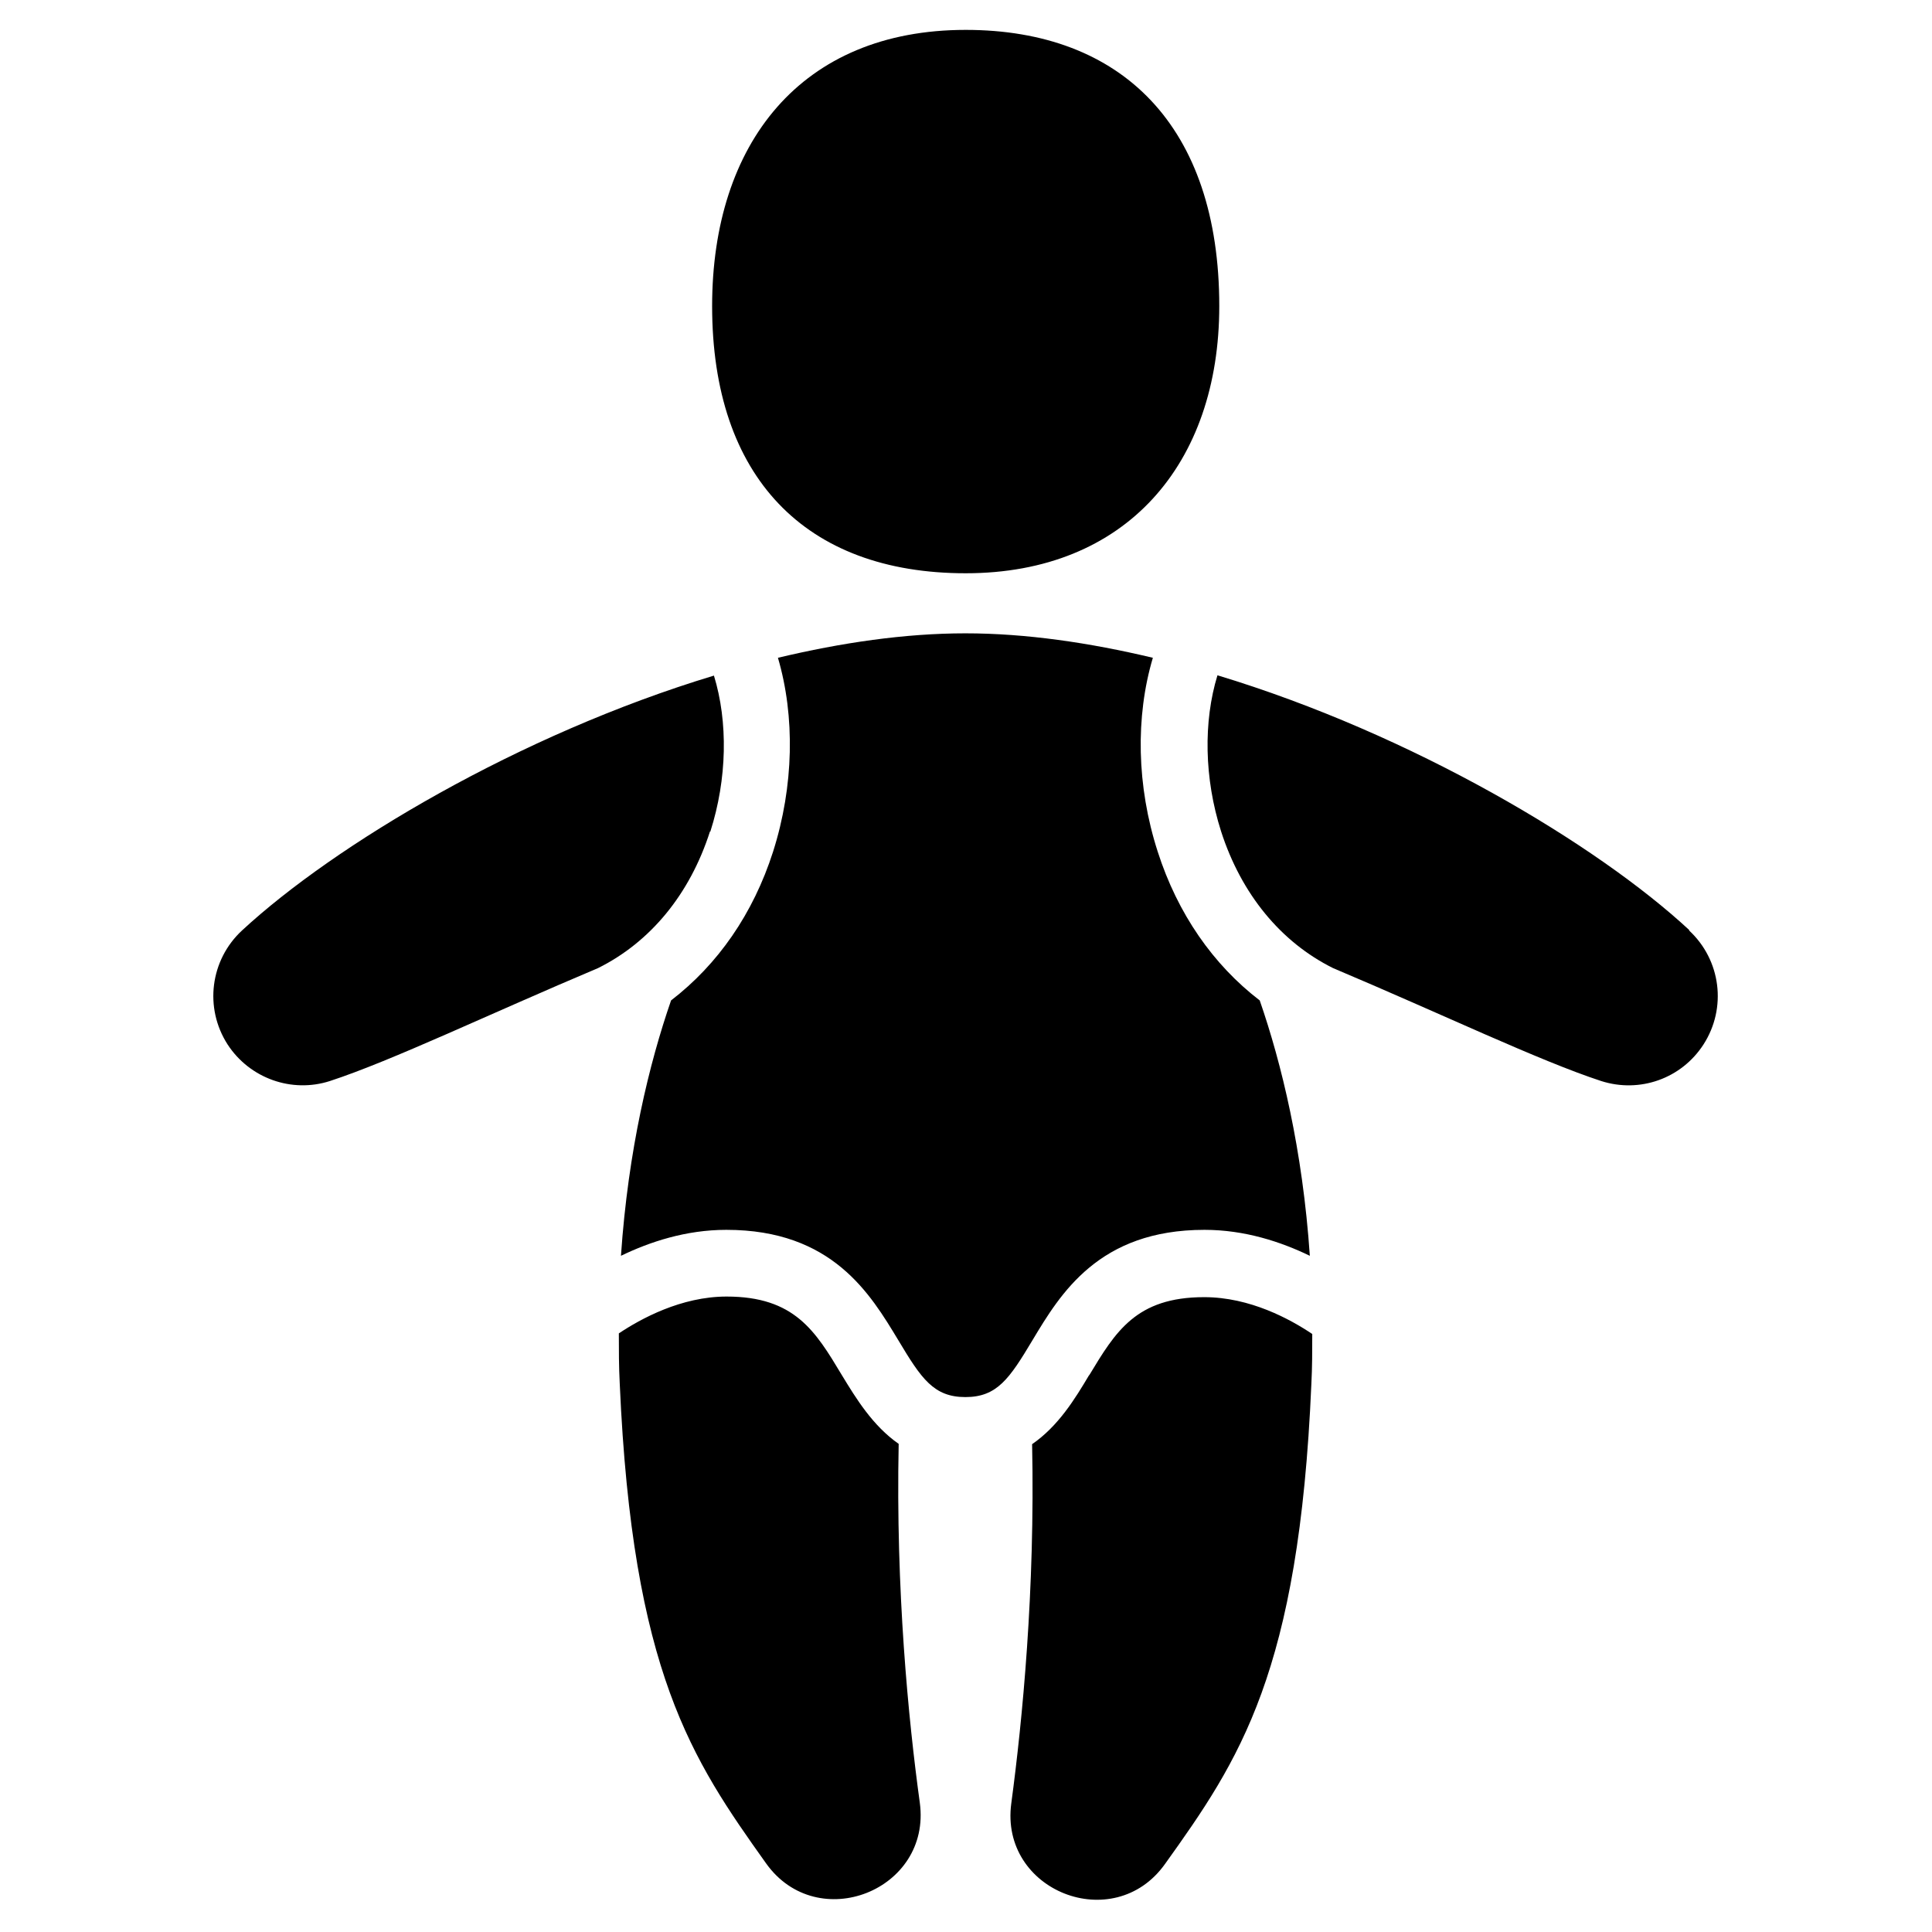 <?xml version="1.0" encoding="UTF-8"?><svg id="Laag_1" xmlns="http://www.w3.org/2000/svg" xmlns:xlink="http://www.w3.org/1999/xlink" viewBox="0 0 64 64"><defs><style>.cls-1{fill:none;}.cls-2{clip-path:url(#clippath);}.cls-3{clip-path:url(#clippath-1);}</style><clipPath id="clippath"><rect class="cls-1" width="64" height="64"/></clipPath><clipPath id="clippath-1"><rect class="cls-1" width="64" height="64"/></clipPath></defs><g class="cls-2"><g class="cls-3"><path d="M23.53,27.55c.56-1.75,.59-3.64,.12-5.17-6.45,1.95-12.57,5.61-15.63,8.44-1.06,.98-1.26,2.57-.48,3.78,.73,1.12,2.12,1.62,3.39,1.21,2.05-.67,5.3-2.23,8.88-3.74,1.73-.86,3.04-2.44,3.71-4.53m8.47-8.55c5.32,0,8.4-3.63,8.4-8.85,0-5.95-3.22-9.15-8.4-9.15-5.46,0-8.4,3.77-8.4,9.15,0,5.66,3.08,8.85,8.4,8.85m-2.22,28.84c-.86-.6-1.41-1.5-1.89-2.29-.87-1.45-1.56-2.59-3.81-2.59-1.51,0-2.85,.74-3.57,1.22,0,.55,0,1.1,.03,1.67,.42,9.55,2.39,12.44,4.85,15.89,1.7,2.38,5.48,.89,5.09-2.01-.38-2.76-.8-7.05-.7-11.9m10.13-7.08c1.34,0,2.54,.4,3.49,.86-.24-3.52-.94-6.38-1.66-8.46-1.54-1.18-2.72-2.87-3.38-4.93-.7-2.17-.74-4.47-.16-6.42-2.1-.5-4.2-.81-6.21-.81s-4.11,.31-6.21,.81c.57,1.94,.53,4.25-.16,6.42-.66,2.06-1.83,3.74-3.38,4.93-.72,2.08-1.42,4.94-1.66,8.46,.95-.46,2.15-.86,3.49-.86,3.51,0,4.77,2.12,5.7,3.66,.76,1.27,1.17,1.88,2.22,1.88s1.46-.61,2.22-1.88c.93-1.55,2.2-3.66,5.7-3.66m16.06-9.93c-3.06-2.84-9.18-6.49-15.63-8.44-.47,1.53-.44,3.42,.12,5.17,.67,2.08,1.98,3.67,3.71,4.53,3.58,1.51,6.83,3.07,8.88,3.74,1.28,.41,2.66-.08,3.39-1.21,.78-1.21,.58-2.8-.48-3.78m-19.87,14.73c-.47,.79-1.02,1.69-1.89,2.29,.1,4.84-.32,9.14-.69,11.9-.39,2.9,3.39,4.39,5.09,2.01,2.47-3.45,4.44-6.34,4.85-15.89,.03-.57,.03-1.12,.03-1.67-.73-.49-2.06-1.22-3.58-1.22-2.26,0-2.94,1.15-3.81,2.59"/></g></g></svg>